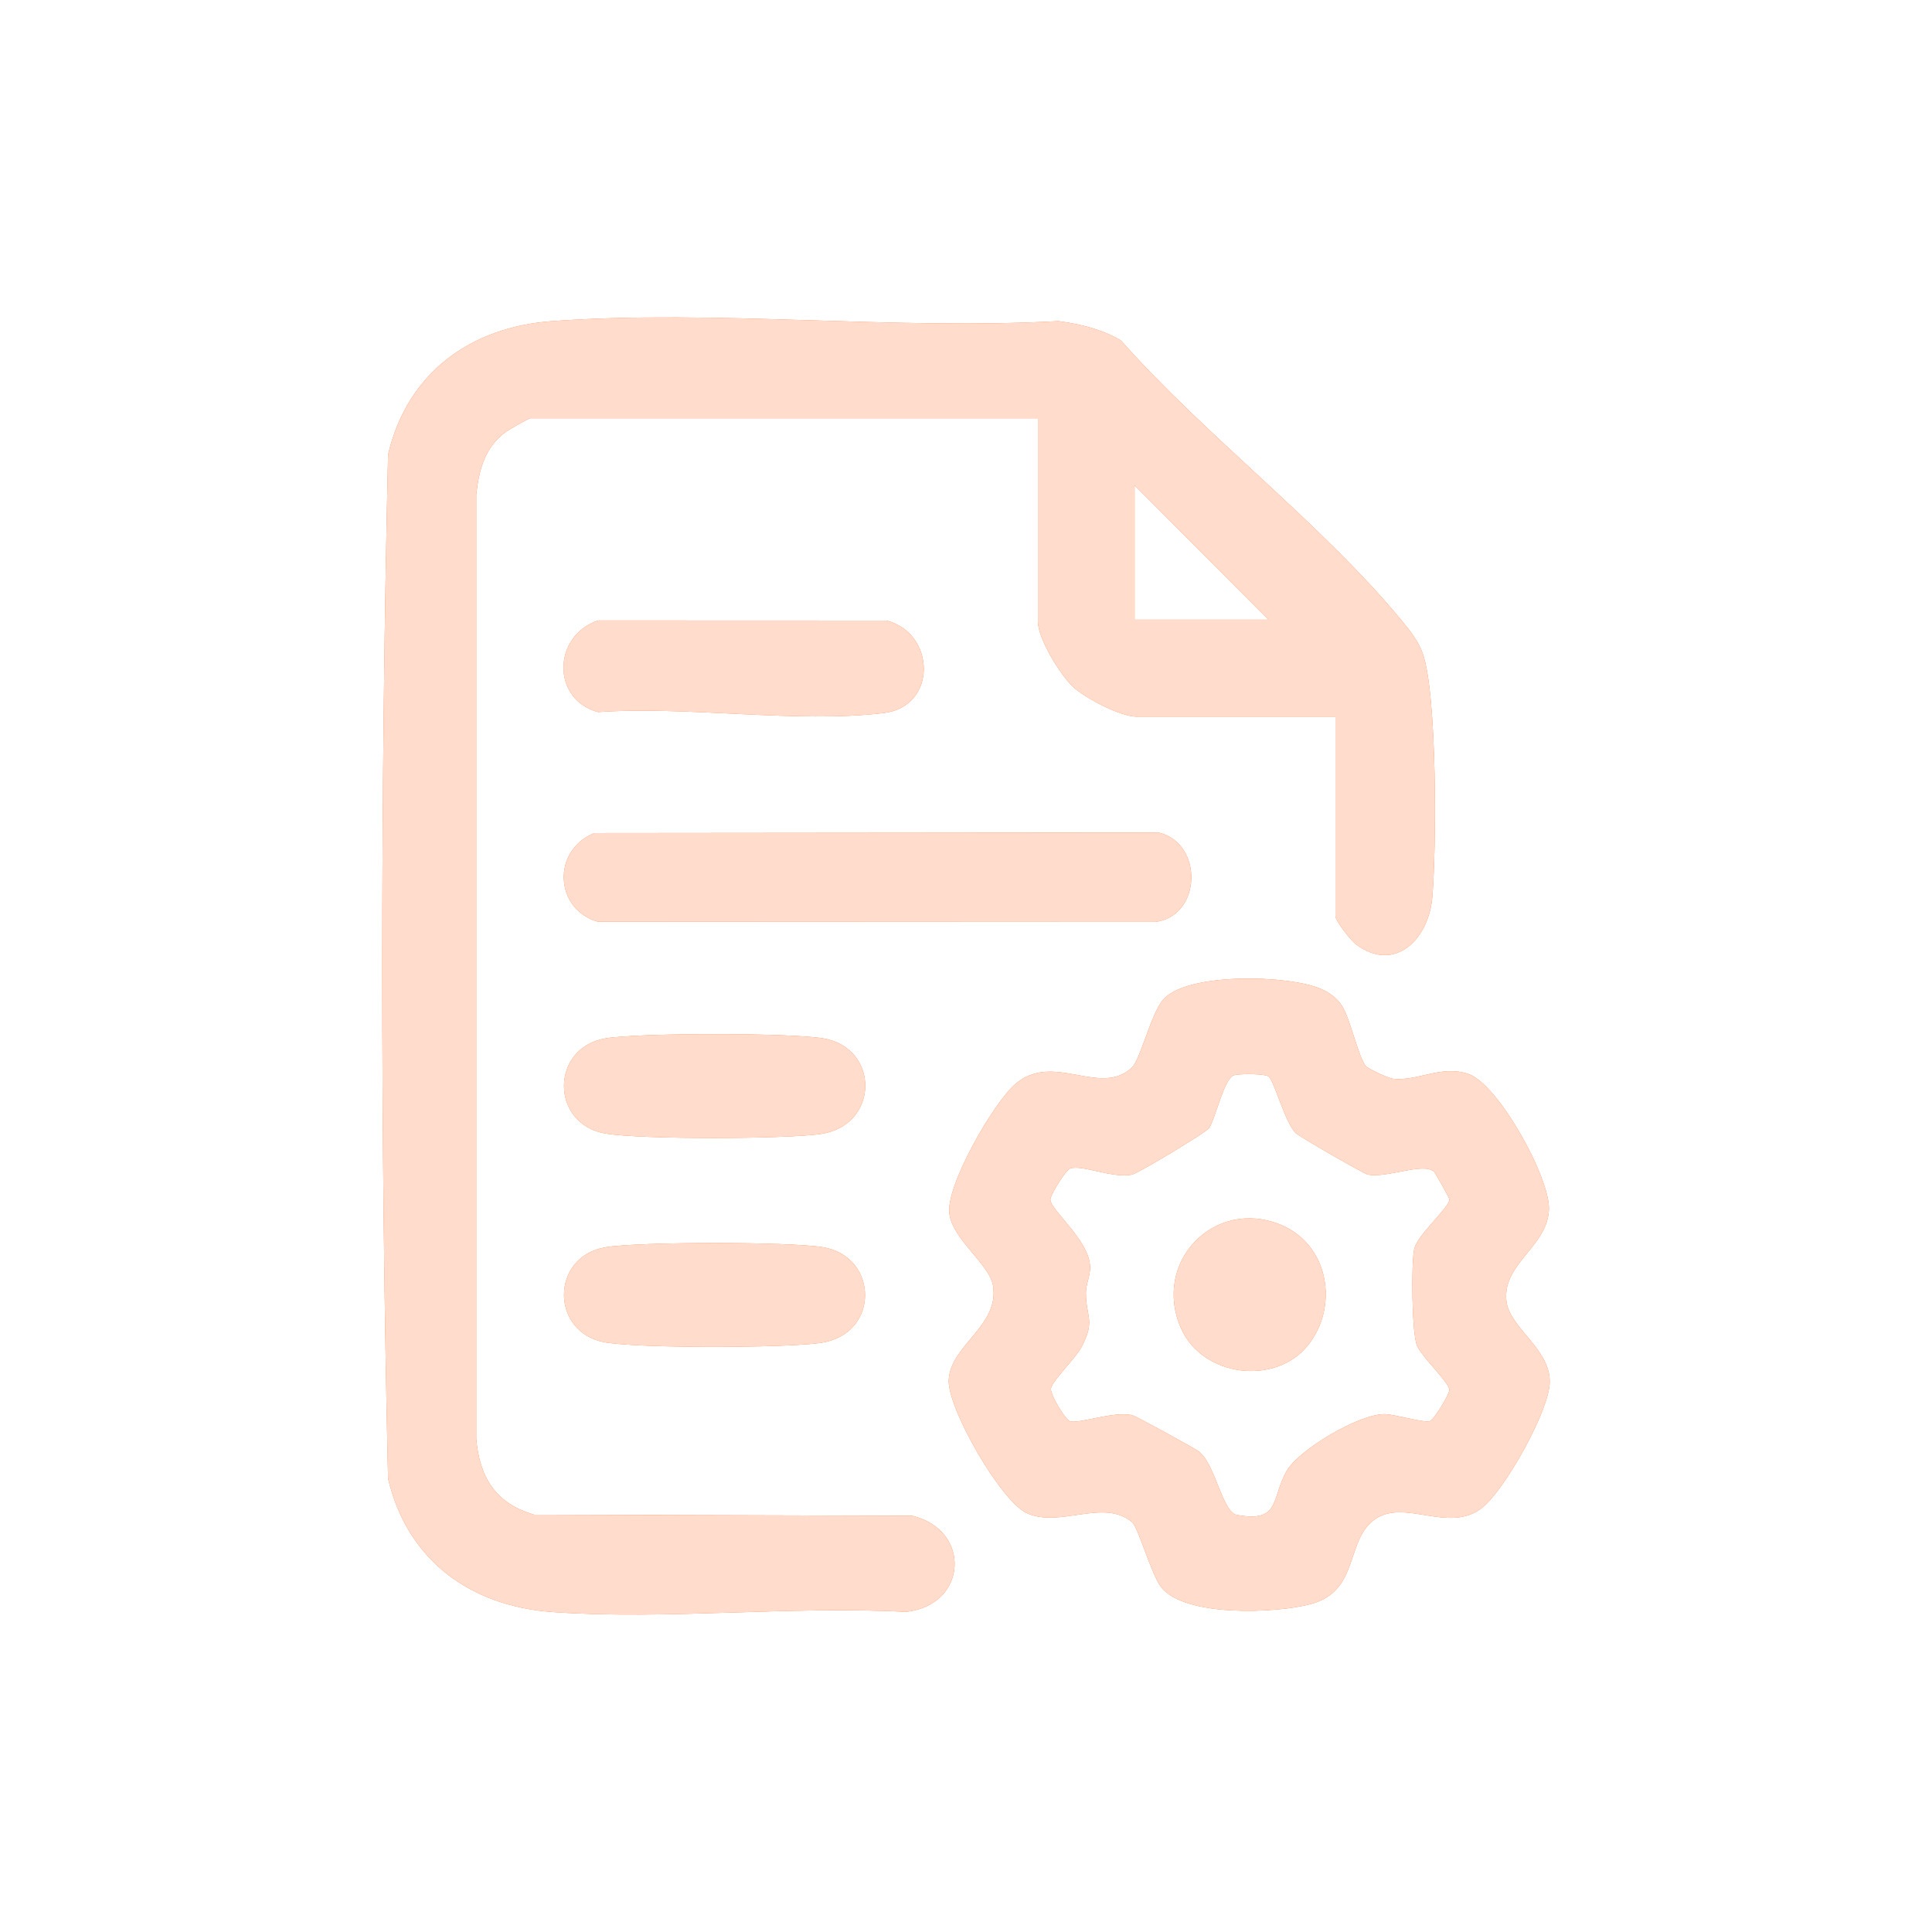 <svg width="140" height="140" viewBox="0 0 140 140" fill="none" xmlns="http://www.w3.org/2000/svg">
    <g filter="url(#filter0_f_2014_112)">
        <path
            d="M96.768 51.932H82.351C81.217 51.932 78.651 50.602 77.762 49.777C76.822 48.901 75.21 46.266 75.21 45.039V30.307H38.428C38.328 30.307 36.908 31.115 36.692 31.269C35.143 32.386 34.715 33.999 34.51 35.837V104.245C34.752 107.075 35.919 108.951 38.713 109.759L66.118 109.84C70.427 110.897 70.109 116.325 65.644 116.803C57.291 116.346 48.312 117.406 40.034 116.814C34.089 116.387 29.514 113.067 28.121 107.14C27.56 82.466 27.56 57.616 28.121 32.942C29.511 27.017 34.087 23.695 40.034 23.268C51.891 22.416 64.739 23.933 76.701 23.268C78.277 23.484 79.856 23.855 81.228 24.674C87.353 31.588 95.836 37.992 101.624 45.031C102.195 45.725 102.785 46.479 103.092 47.342C104.151 50.299 104.095 61.582 103.785 65.052C103.515 68.069 101.071 70.534 98.247 68.423C97.884 68.15 96.768 66.712 96.768 66.393V51.932ZM82.217 35.172V44.904H91.918L82.217 35.172Z"
            fill="#FE5000" />
        <path
            d="M98.991 77.273C99.164 77.459 100.603 78.132 100.94 78.17C102.737 78.367 104.41 77.159 106.396 77.819C108.552 78.532 112.335 85.347 112.241 87.65C112.131 90.345 108.897 91.523 109.153 94.235C109.339 96.205 112.319 97.703 112.3 100.135C112.284 102.214 109.045 107.945 107.42 109.245C105.009 111.172 101.815 108.569 99.638 110.088C97.461 111.607 98.56 115.27 94.987 116.235C92.475 116.914 85.849 117.192 84.141 115.011C83.435 114.108 82.481 110.672 82.034 110.299C79.942 108.556 76.814 110.75 74.4 109.645C72.527 108.788 68.6 101.976 68.749 99.946C68.932 97.427 72.424 96.07 71.961 93.169C71.71 91.602 69.05 89.861 68.794 87.945C68.525 85.931 71.985 79.916 73.583 78.546C76.345 76.181 79.719 79.532 82.028 77.356C82.618 76.8 83.4 73.523 84.246 72.483C85.927 70.418 93.543 70.642 95.793 71.691C96.402 71.975 96.9 72.337 97.264 72.918C97.857 73.861 98.46 76.697 98.989 77.273H98.991ZM93.896 82.114C93.103 81.319 92.317 78.267 91.928 78.005C91.616 77.794 89.789 77.792 89.401 77.924C88.698 78.165 88.088 81.03 87.617 81.744C87.409 82.057 82.475 85.028 82.017 85.12C80.624 85.404 78.423 84.379 77.55 84.671C77.218 84.782 76.094 86.623 76.113 86.933C76.165 87.747 78.945 89.877 78.994 91.81C79.01 92.456 78.684 93.051 78.689 93.694C78.7 95.513 79.401 95.686 78.347 97.651C77.921 98.443 76.337 99.965 76.159 100.584C76.043 100.984 77.197 102.89 77.541 102.99C78.231 103.187 80.648 102.252 82.02 102.541C82.29 102.598 86.569 104.947 86.865 105.174C88.081 106.107 88.574 109.58 89.624 109.775C92.777 110.359 92.109 108.615 93.217 106.62C94.095 105.042 98.595 102.398 100.395 102.474C101.099 102.503 103.168 103.109 103.597 102.987C103.906 102.898 105.027 101.049 105.025 100.717C105.019 100.171 103.047 98.368 102.675 97.495C102.303 96.621 102.252 91.515 102.481 90.502C102.71 89.488 105 87.523 105.033 86.928C105.038 86.812 103.998 84.979 103.912 84.901C103.149 84.201 100.495 85.393 99.121 85.114C98.824 85.055 94.135 82.349 93.896 82.109V82.114Z"
            fill="#FE5000" />
        <path
            d="M43.065 60.367L83.952 60.327C87.234 61.097 87.083 66.406 83.704 66.806L43.292 66.785C40.163 65.855 39.999 61.603 43.062 60.37L43.065 60.367Z"
            fill="#FE5000" />
        <path
            d="M43.335 44.96L64.232 44.968C67.784 45.844 67.975 51.191 64.033 51.669C57.719 52.431 49.821 51.139 43.34 51.599C39.953 50.688 40.042 46.076 43.332 44.963L43.335 44.96Z"
            fill="#FE5000" />
        <path
            d="M43.882 75.243C46.294 74.835 57.24 74.835 59.651 75.243C63.782 75.94 63.728 81.595 59.422 82.181C56.746 82.546 46.466 82.576 43.882 82.141C39.867 81.463 39.861 75.921 43.882 75.243Z"
            fill="#FE5000" />
        <path
            d="M43.882 90.38C46.296 89.972 57.237 89.972 59.651 90.38C63.685 91.061 63.788 96.724 59.422 97.319C56.746 97.684 46.466 97.713 43.882 97.278C39.867 96.6 39.861 91.058 43.882 90.38Z"
            fill="#FE5000" />
        <path
            d="M94.763 97.503C92.381 100.446 87.129 99.752 85.585 96.262C83.467 91.472 87.975 86.769 92.804 88.75C96.288 90.18 97.053 94.675 94.763 97.503Z"
            fill="#FE5000" />
    </g>
    <g>
        <path
            d="M96.768 51.932H82.351C81.217 51.932 78.651 50.602 77.762 49.777C76.822 48.901 75.21 46.266 75.21 45.039V30.307H38.428C38.328 30.307 36.908 31.115 36.692 31.269C35.143 32.386 34.715 33.999 34.51 35.837V104.245C34.752 107.075 35.919 108.951 38.713 109.759L66.118 109.84C70.427 110.897 70.109 116.325 65.644 116.803C57.291 116.346 48.312 117.406 40.034 116.814C34.089 116.387 29.514 113.067 28.121 107.14C27.56 82.466 27.56 57.616 28.121 32.942C29.511 27.017 34.087 23.695 40.034 23.268C51.891 22.416 64.739 23.933 76.701 23.268C78.277 23.484 79.856 23.855 81.228 24.674C87.353 31.588 95.836 37.992 101.624 45.031C102.195 45.725 102.785 46.479 103.092 47.342C104.151 50.299 104.095 61.582 103.785 65.052C103.515 68.069 101.071 70.534 98.247 68.423C97.884 68.15 96.768 66.712 96.768 66.393V51.932ZM82.217 35.172V44.904H91.918L82.217 35.172Z"
            fill="white" fill-opacity="0.8" />
        <path
            d="M98.991 77.273C99.164 77.459 100.603 78.132 100.94 78.17C102.737 78.367 104.41 77.159 106.396 77.819C108.552 78.532 112.335 85.347 112.241 87.65C112.131 90.345 108.897 91.523 109.153 94.235C109.339 96.205 112.319 97.703 112.3 100.135C112.284 102.214 109.045 107.945 107.42 109.245C105.009 111.172 101.815 108.569 99.638 110.088C97.461 111.607 98.56 115.27 94.987 116.235C92.475 116.914 85.849 117.192 84.141 115.011C83.435 114.108 82.481 110.672 82.034 110.299C79.942 108.556 76.814 110.75 74.4 109.645C72.527 108.788 68.6 101.976 68.749 99.946C68.932 97.427 72.424 96.07 71.961 93.169C71.71 91.602 69.05 89.861 68.794 87.945C68.525 85.931 71.985 79.916 73.583 78.546C76.345 76.181 79.719 79.532 82.028 77.356C82.618 76.8 83.4 73.523 84.246 72.483C85.927 70.418 93.543 70.642 95.793 71.691C96.402 71.975 96.9 72.337 97.264 72.918C97.857 73.861 98.46 76.697 98.989 77.273H98.991ZM93.896 82.114C93.103 81.319 92.317 78.267 91.928 78.005C91.616 77.794 89.789 77.792 89.401 77.924C88.698 78.165 88.088 81.03 87.617 81.744C87.409 82.057 82.475 85.028 82.017 85.12C80.624 85.404 78.423 84.379 77.55 84.671C77.218 84.782 76.094 86.623 76.113 86.933C76.165 87.747 78.945 89.877 78.994 91.81C79.01 92.456 78.684 93.051 78.689 93.694C78.7 95.513 79.401 95.686 78.347 97.651C77.921 98.443 76.337 99.965 76.159 100.584C76.043 100.984 77.197 102.89 77.541 102.99C78.231 103.187 80.648 102.252 82.02 102.541C82.29 102.598 86.569 104.947 86.865 105.174C88.081 106.107 88.574 109.58 89.624 109.775C92.777 110.359 92.109 108.615 93.217 106.62C94.095 105.042 98.595 102.398 100.395 102.474C101.099 102.503 103.168 103.109 103.597 102.987C103.906 102.898 105.027 101.049 105.025 100.717C105.019 100.171 103.047 98.368 102.675 97.495C102.303 96.621 102.252 91.515 102.481 90.502C102.71 89.488 105 87.523 105.033 86.928C105.038 86.812 103.998 84.979 103.912 84.901C103.149 84.201 100.495 85.393 99.121 85.114C98.824 85.055 94.135 82.349 93.896 82.109V82.114Z"
            fill="white" fill-opacity="0.8" />
        <path
            d="M43.065 60.367L83.952 60.327C87.234 61.097 87.083 66.406 83.704 66.806L43.292 66.785C40.163 65.855 39.999 61.603 43.062 60.37L43.065 60.367Z"
            fill="white" fill-opacity="0.8" />
        <path
            d="M43.335 44.96L64.232 44.968C67.784 45.844 67.975 51.191 64.033 51.669C57.719 52.431 49.821 51.139 43.34 51.599C39.953 50.688 40.042 46.076 43.332 44.963L43.335 44.96Z"
            fill="white" fill-opacity="0.8" />
        <path
            d="M43.882 75.243C46.294 74.835 57.24 74.835 59.651 75.243C63.782 75.94 63.728 81.595 59.422 82.181C56.746 82.546 46.466 82.576 43.882 82.141C39.867 81.463 39.861 75.921 43.882 75.243Z"
            fill="white" fill-opacity="0.8" />
        <path
            d="M43.882 90.38C46.296 89.972 57.237 89.972 59.651 90.38C63.685 91.061 63.788 96.724 59.422 97.319C56.746 97.684 46.466 97.713 43.882 97.278C39.867 96.6 39.861 91.058 43.882 90.38Z"
            fill="white" fill-opacity="0.8" />
        <path
            d="M94.763 97.503C92.381 100.446 87.129 99.752 85.585 96.262C83.467 91.472 87.975 86.769 92.804 88.75C96.288 90.18 97.053 94.675 94.763 97.503Z"
            fill="white" fill-opacity="0.8" />
    </g>
    <defs>
        <filter id="filter0_f_2014_112" x="17.7" y="13" width="104.6" height="114" filterUnits="userSpaceOnUse"
            color-interpolation-filters="sRGB">
            <feFlood flood-opacity="0" result="BackgroundImageFix" />
            <feBlend mode="normal" in="SourceGraphic" in2="BackgroundImageFix" result="shape" />
            <feGaussianBlur stdDeviation="5" result="effect1_foregroundBlur_2014_112" />
        </filter>

    </defs>
</svg>